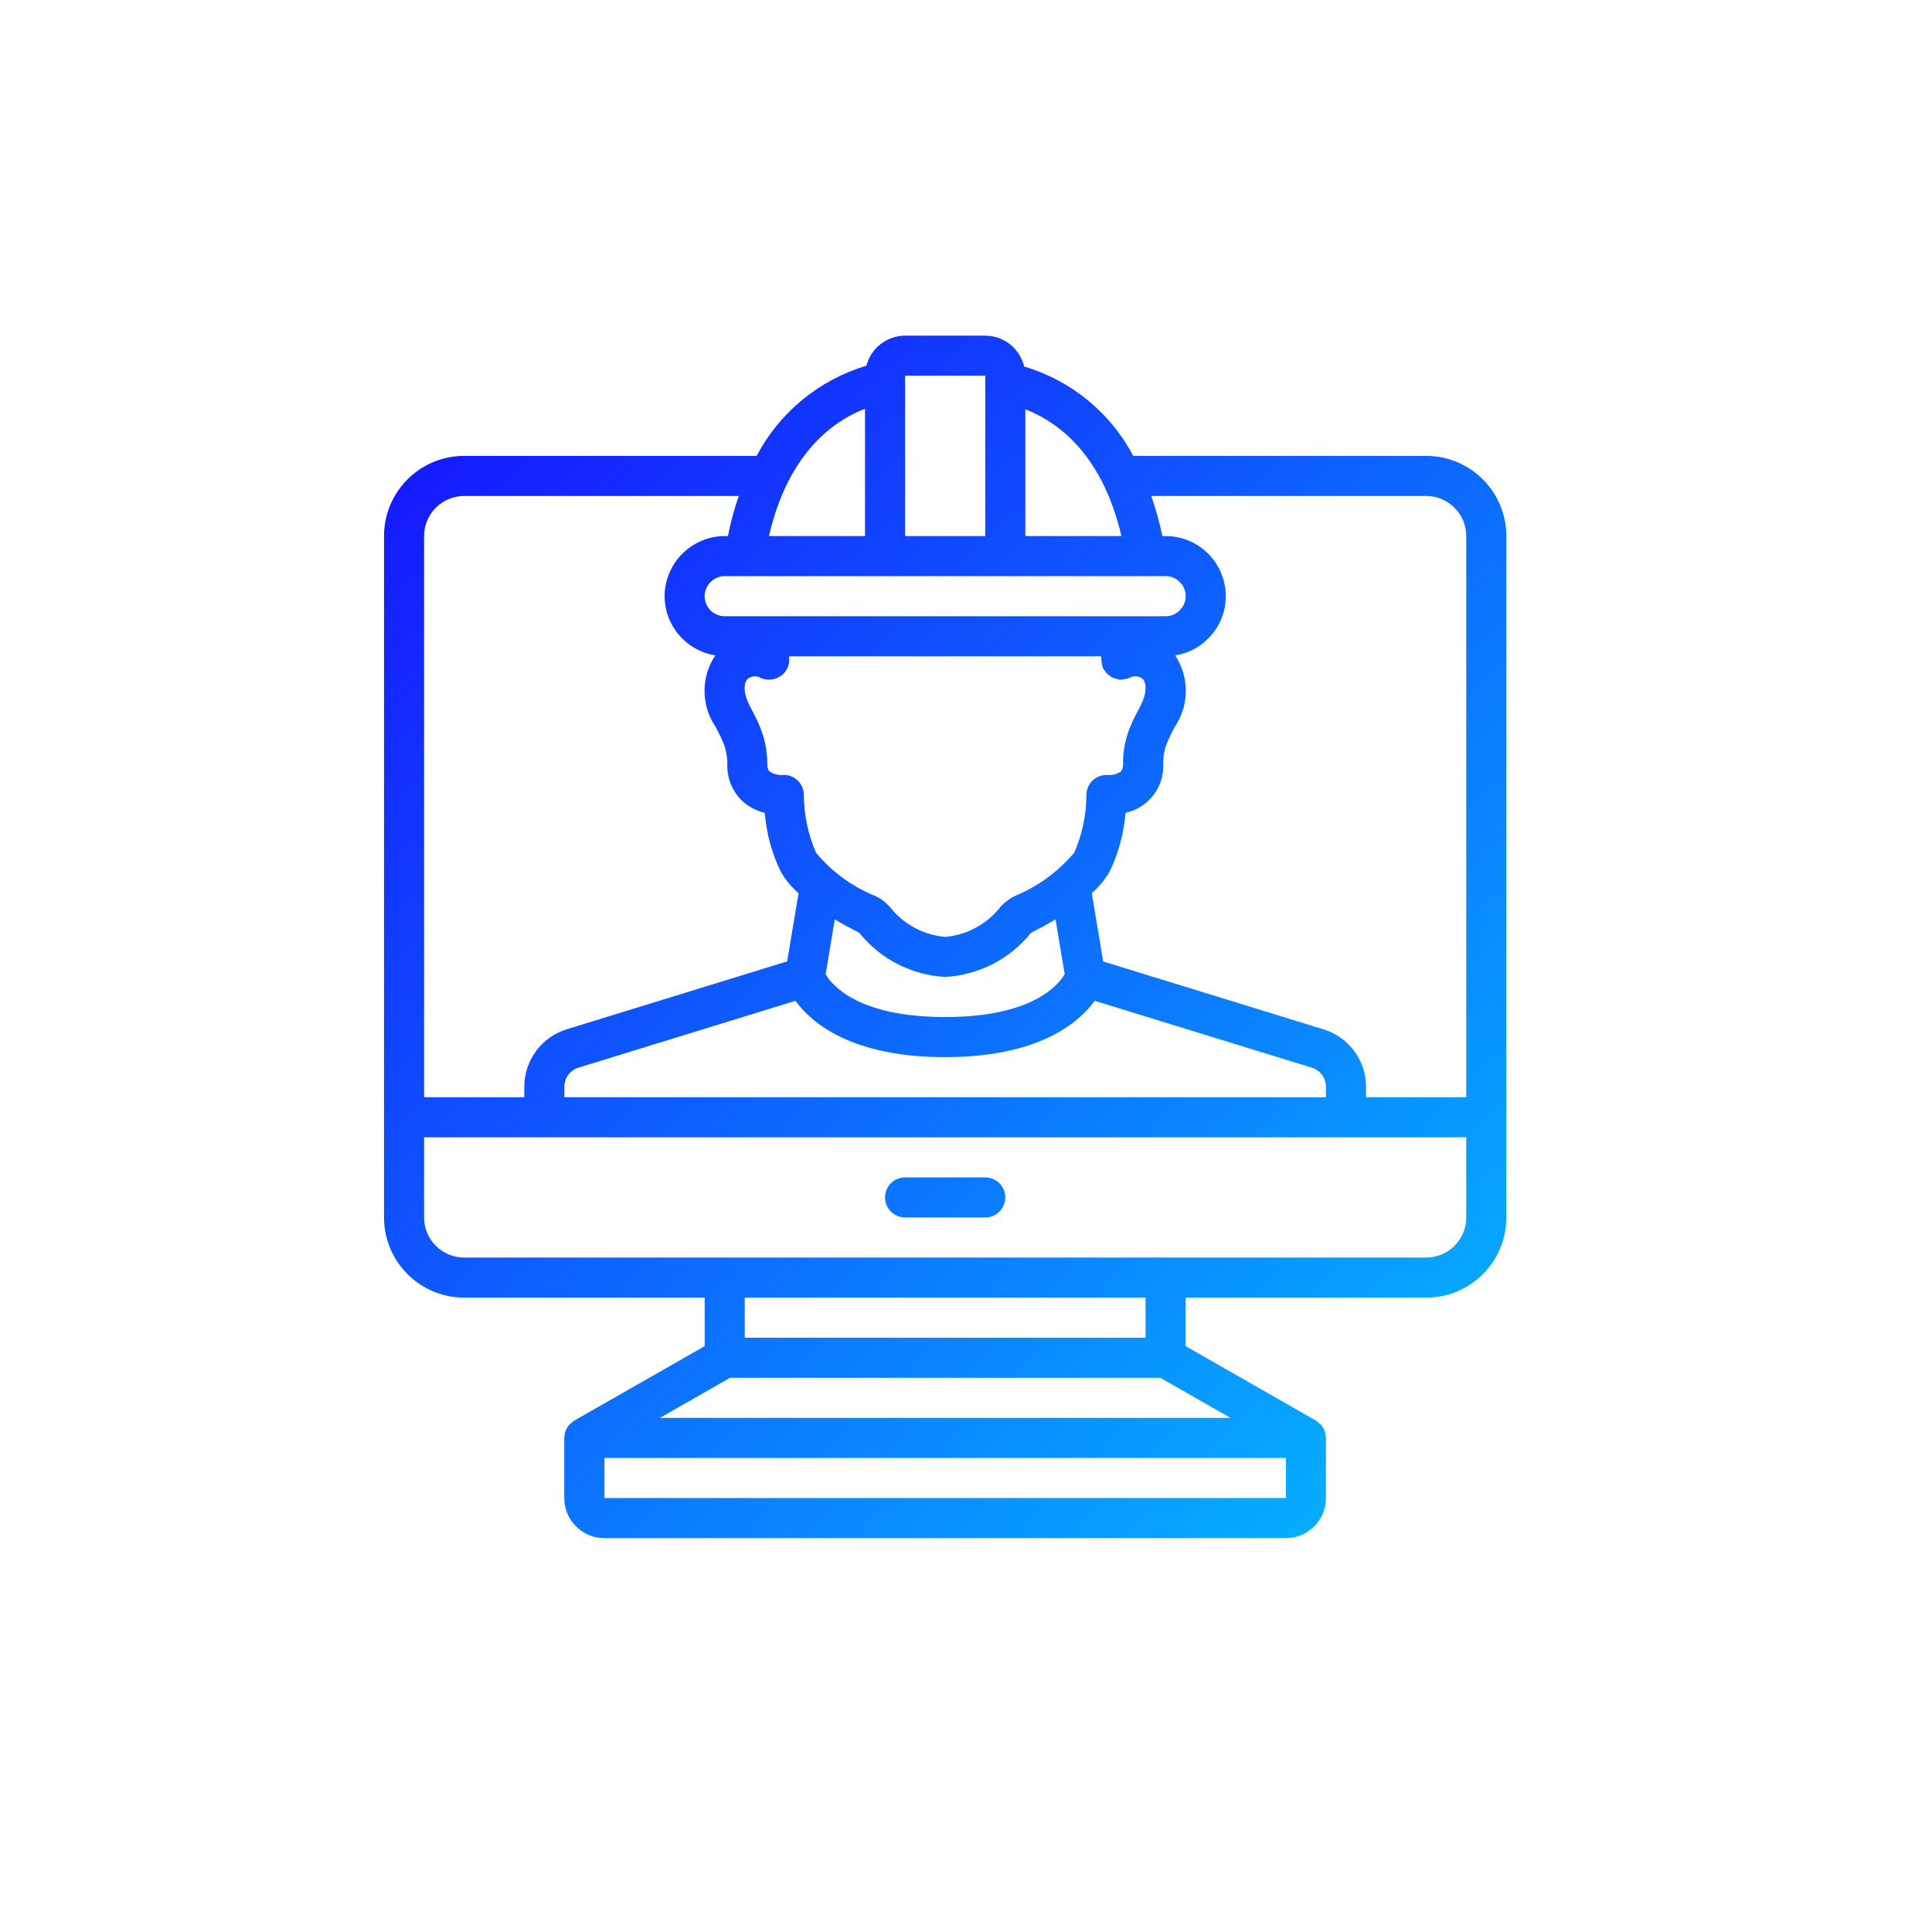 <?xml version="1.0" encoding="UTF-8" standalone="no"?>
<svg
   width="700pt"
   height="700pt"
   version="1.1"
   viewBox="0 0 700 700"
   id="svg51"
   sodipodi:docname="logo.svg"
   inkscape:version="1.2.2 (b0a8486, 2022-12-01)"
   xmlns:inkscape="http://www.inkscape.org/namespaces/inkscape"
   xmlns:sodipodi="http://sodipodi.sourceforge.net/DTD/sodipodi-0.dtd"
   xmlns:xlink="http://www.w3.org/1999/xlink"
   xmlns="http://www.w3.org/2000/svg"
   xmlns:svg="http://www.w3.org/2000/svg">
  <sodipodi:namedview
     id="namedview53"
     pagecolor="#ffffff"
     bordercolor="#000000"
     borderopacity="0.25"
     inkscape:showpageshadow="2"
     inkscape:pageopacity="0.0"
     inkscape:pagecheckerboard="0"
     inkscape:deskcolor="#d1d1d1"
     inkscape:document-units="pt"
     showgrid="false"
     inkscape:zoom="0.25285714"
     inkscape:cx="464.68927"
     inkscape:cy="466.66667"
     inkscape:window-width="1309"
     inkscape:window-height="456"
     inkscape:window-x="0"
     inkscape:window-y="25"
     inkscape:window-maximized="0"
     inkscape:current-layer="svg51" />
  <defs
     id="defs7">
    <linearGradient
       x1="0%"
       y1="0%"
       x2="100%"
       y2="100%"
       gradientUnits="userSpaceOnUse"
       id="grad1">
      <stop
         offset="0%"
         style="stop-color:rgb(24,0,255);stop-opacity:1"
         id="stop2" />
      <stop
         offset="100%"
         style="stop-color:rgb(0,225,255);stop-opacity:1"
         id="stop4" />
    </linearGradient>
    <linearGradient
       inkscape:collect="always"
       xlink:href="#grad1"
       id="linearGradient255"
       gradientUnits="userSpaceOnUse"
       x1="0%"
       y1="0%"
       x2="100%"
       y2="100%" />
    <linearGradient
       inkscape:collect="always"
       xlink:href="#grad1"
       id="linearGradient257"
       gradientUnits="userSpaceOnUse"
       x1="0%"
       y1="0%"
       x2="100%"
       y2="100%" />
    <linearGradient
       inkscape:collect="always"
       xlink:href="#grad1"
       id="linearGradient259"
       gradientUnits="userSpaceOnUse"
       x1="0%"
       y1="0%"
       x2="100%"
       y2="100%" />
    <linearGradient
       inkscape:collect="always"
       xlink:href="#grad1"
       id="linearGradient261"
       gradientUnits="userSpaceOnUse"
       x1="0%"
       y1="0%"
       x2="100%"
       y2="100%" />
    <linearGradient
       inkscape:collect="always"
       xlink:href="#grad1"
       id="linearGradient263"
       gradientUnits="userSpaceOnUse"
       x1="0%"
       y1="0%"
       x2="100%"
       y2="100%" />
    <linearGradient
       inkscape:collect="always"
       xlink:href="#grad1"
       id="linearGradient265"
       gradientUnits="userSpaceOnUse"
       x1="0%"
       y1="0%"
       x2="100%"
       y2="100%" />
    <linearGradient
       inkscape:collect="always"
       xlink:href="#grad1"
       id="linearGradient267"
       gradientUnits="userSpaceOnUse"
       x1="0%"
       y1="0%"
       x2="100%"
       y2="100%" />
    <linearGradient
       inkscape:collect="always"
       xlink:href="#grad1"
       id="linearGradient269"
       gradientUnits="userSpaceOnUse"
       x1="0%"
       y1="0%"
       x2="100%"
       y2="100%" />
    <linearGradient
       inkscape:collect="always"
       xlink:href="#grad1"
       id="linearGradient271"
       gradientUnits="userSpaceOnUse"
       x1="0%"
       y1="0%"
       x2="100%"
       y2="100%" />
    <linearGradient
       inkscape:collect="always"
       xlink:href="#grad1"
       id="linearGradient273"
       gradientUnits="userSpaceOnUse"
       x1="0%"
       y1="0%"
       x2="100%"
       y2="100%" />
    <linearGradient
       inkscape:collect="always"
       xlink:href="#grad1"
       id="linearGradient275"
       gradientUnits="userSpaceOnUse"
       x1="0%"
       y1="0%"
       x2="100%"
       y2="100%" />
    <linearGradient
       inkscape:collect="always"
       xlink:href="#grad1"
       id="linearGradient277"
       gradientUnits="userSpaceOnUse"
       x1="0%"
       y1="0%"
       x2="100%"
       y2="100%" />
    <linearGradient
       inkscape:collect="always"
       xlink:href="#grad1"
       id="linearGradient279"
       gradientUnits="userSpaceOnUse"
       x1="0%"
       y1="0%"
       x2="100%"
       y2="100%" />
    <linearGradient
       inkscape:collect="always"
       xlink:href="#grad1"
       id="linearGradient281"
       gradientUnits="userSpaceOnUse"
       x1="0%"
       y1="0%"
       x2="100%"
       y2="100%" />
    <linearGradient
       inkscape:collect="always"
       xlink:href="#grad1"
       id="linearGradient283"
       gradientUnits="userSpaceOnUse"
       x1="0%"
       y1="0%"
       x2="100%"
       y2="100%" />
    <linearGradient
       inkscape:collect="always"
       xlink:href="#grad1"
       id="linearGradient285"
       gradientUnits="userSpaceOnUse"
       x1="0%"
       y1="0%"
       x2="100%"
       y2="100%" />
    <linearGradient
       inkscape:collect="always"
       xlink:href="#grad1"
       id="linearGradient287"
       gradientUnits="userSpaceOnUse"
       x1="0%"
       y1="0%"
       x2="100%"
       y2="100%" />
    <linearGradient
       inkscape:collect="always"
       xlink:href="#grad1"
       id="linearGradient289"
       gradientUnits="userSpaceOnUse"
       x1="0%"
       y1="0%"
       x2="100%"
       y2="100%" />
    <linearGradient
       inkscape:collect="always"
       xlink:href="#grad1"
       id="linearGradient291"
       gradientUnits="userSpaceOnUse"
       x1="0%"
       y1="0%"
       x2="100%"
       y2="100%" />
    <linearGradient
       inkscape:collect="always"
       xlink:href="#grad1"
       id="linearGradient293"
       gradientUnits="userSpaceOnUse"
       x1="0%"
       y1="0%"
       x2="100%"
       y2="100%" />
    <linearGradient
       inkscape:collect="always"
       xlink:href="#grad1"
       id="linearGradient295"
       gradientUnits="userSpaceOnUse"
       x1="0%"
       y1="0%"
       x2="100%"
       y2="100%" />
  </defs>
  <g
     style="fill:url(#linearGradient295);fill-opacity:1"
     id="g49"
     transform="matrix(0.778,0,0,0.778,70.15,121.61)">
    <path
       d="M 574,56 H 437.59 C 426.957,35.852 408.641,20.844 386.797,14.383 384.813,5.969 377.313,0.02 368.672,0 h -37.336 c -8.488,0.027 -15.891,5.781 -18.012,14 -21.988,6.566 -40.41,21.703 -51.117,42 h -136.2 C 105.39,56 88.675,72.715 88.675,93.332 v 317.34 c 0,20.617 16.715,37.332 37.332,37.332 h 112 v 22.586 l -60.668,34.645 c -0.434,0.297 -0.84,0.629 -1.223,0.992 -0.324,0.23 -0.637,0.477 -0.934,0.746 -0.703,0.742 -1.281,1.598 -1.707,2.527 0,0.086 -0.102,0.141 -0.141,0.227 -0.422,1.055 -0.652,2.184 -0.672,3.32 0,0.105 -0.055,0.188 -0.055,0.289 v 28 c 0,10.312 8.355,18.668 18.668,18.668 h 317.4 c 10.309,0 18.664,-8.355 18.664,-18.668 v -28 c 0,-0.102 -0.055,-0.184 -0.055,-0.289 -0.019,-1.137 -0.246,-2.266 -0.672,-3.32 0,-0.086 -0.113,-0.152 -0.148,-0.234 -0.422,-0.93 -0.996,-1.781 -1.699,-2.519 -0.297,-0.27 -0.609,-0.516 -0.934,-0.746 -0.379,-0.363 -0.789,-0.695 -1.223,-0.992 l -60.602,-34.645 v -22.586 h 112 c 20.617,0 37.332,-16.715 37.332,-37.332 v -317.34 c 0,-20.617 -16.715,-37.332 -37.332,-37.332 z m 0,18.668 c 10.309,0 18.668,8.355 18.668,18.664 v 261.34 H 546 v -4.856 c -0.004,-12.281 -8.012,-23.129 -19.75,-26.75 l -102.66,-31.621 -5.305,-31.789 c 3.258,-2.852 6.043,-6.203 8.242,-9.93 4.188,-8.613 6.719,-17.934 7.469,-27.477 10.812,-2.371 18.273,-12.285 17.555,-23.336 0,-3.691 0.82,-7.336 2.398,-10.676 0.902,-2.074 1.906,-4.102 3.016,-6.074 6.758,-10.043 6.816,-23.168 0.141,-33.266 5.781,-0.852 11.133,-3.559 15.238,-7.719 5.363,-5.203 8.371,-12.371 8.328,-19.844 0,-15.461 -12.539,-28 -28,-28 h -1.531 c -1.297,-6.332 -3.023,-12.566 -5.16,-18.664 z m -401.33,280 v -4.856 c -0.019,-4.082 2.633,-7.695 6.531,-8.902 l 101.08,-31.137 c 7.465,10.266 26.059,26.227 69.68,26.227 43.625,0 62.227,-15.98 69.684,-26.227 l 101.16,31.156 c 3.894,1.199 6.547,4.809 6.535,8.883 v 4.856 z M 322,111.998 h 130.67 c 5.152,0 9.332,4.18 9.332,9.332 0.004,2.519 -1.031,4.93 -2.867,6.656 -1.699,1.734 -4.035,2.699 -6.465,2.68 H 247.33 c -5.152,0 -9.332,-4.18 -9.332,-9.336 -0.004,-2.516 1.031,-4.926 2.867,-6.652 1.699,-1.734 4.035,-2.703 6.465,-2.68 z m -64.055,47.926 c 1.73,-1.488 4.223,-1.691 6.168,-0.504 3.734,1.609 8.078,0.711 10.867,-2.25 1.766,-1.965 2.621,-4.582 2.359,-7.215 l -0.066,-0.625 h 145.45 l -0.066,0.625 c 0,0.215 0.066,0.402 0.066,0.609 0.035,1.234 0.238,2.457 0.598,3.641 0.062,0.195 0,0.391 0.129,0.586 0.207,0.324 0.438,0.637 0.68,0.934 0.312,0.535 0.68,1.039 1.094,1.504 0.418,0.434 0.883,0.82 1.383,1.156 0.961,0.766 2.102,1.273 3.312,1.477 0.348,0.137 0.707,0.246 1.074,0.336 0.324,0 0.641,0.043 0.934,0.043 h 0.109 c 0.406,-0.051 0.809,-0.125 1.203,-0.223 0.789,-0.082 1.562,-0.266 2.309,-0.539 0.082,-0.016 0.16,-0.035 0.242,-0.059 1.957,-1.207 4.465,-1.02 6.223,0.457 1.691,1.801 2.297,6.387 -1.52,13.422 -1.586,2.949 -2.922,5.602 -3.836,7.805 -2.602,5.758 -3.902,12.02 -3.809,18.34 0.098,1.242 -0.25,2.481 -0.98,3.488 -1.992,1.328 -4.387,1.914 -6.766,1.664 -5.156,0 -9.332,4.176 -9.332,9.332 -0.023,9.258 -1.953,18.41 -5.676,26.891 -7.356,8.68 -16.648,15.504 -27.133,19.926 -2.879,1.281 -5.43,3.195 -7.465,5.598 -6.269,7.856 -15.488,12.793 -25.5,13.656 -10,-0.855 -19.207,-5.777 -25.469,-13.617 -1.934,-2.316 -4.352,-4.172 -7.086,-5.441 -10.703,-4.316 -20.172,-11.223 -27.551,-20.094 -3.723,-8.496 -5.66,-17.664 -5.695,-26.938 0,-5.152 -4.18,-9.332 -9.332,-9.332 -2.379,0.25 -4.766,-0.34 -6.758,-1.664 -0.719,-1.012 -1.051,-2.25 -0.934,-3.488 0.008,-6.293 -1.309,-12.516 -3.863,-18.266 -0.934,-2.305 -2.289,-4.93 -3.902,-7.934 -3.75,-6.934 -3.137,-11.5 -1.465,-13.301 z m 51.492,117.87 c 0.367,0.176 0.688,0.441 0.934,0.766 9.809,11.961 24.184,19.254 39.629,20.105 15.469,-0.859 29.863,-8.172 39.676,-20.16 0.355,-0.422 0.812,-0.742 1.324,-0.934 3.297,-1.672 6.852,-3.594 10.406,-5.703 l 4.25,25.48 c -2.981,5.141 -15.121,19.98 -55.656,19.98 -40.777,0 -52.816,-15.008 -55.664,-19.918 l 4.258,-25.543 c 3.676,2.176 7.371,4.172 10.844,5.926 z M 432.067,93.334 H 387.333 V 34.275 c 28.199,11.18 39.922,38.133 44.734,59.059 z M 331.337,18.67 h 37.336 V 93.334 H 331.337 Z M 312.673,34.041 V 93.334 H 267.927 C 272.763,72.26 284.493,45.127 312.673,34.041 Z M 126.003,74.67 h 127.87 c -2.109,6.098 -3.793,12.336 -5.039,18.664 h -1.496 c -15.43,0.078 -27.922,12.57 -28,28 0.047,13.738 10.055,25.414 23.625,27.562 -6.727,10.062 -6.695,23.195 0.074,33.227 1.223,2.285 2.305,4.332 3.07,6.199 1.535,3.328 2.371,6.938 2.453,10.602 -0.375,6.25 1.832,12.383 6.106,16.957 3.102,3.152 7.035,5.359 11.34,6.367 0.746,9.535 3.281,18.848 7.465,27.449 2.188,3.754 4.977,7.125 8.254,9.977 l -5.305,31.734 -102.57,31.602 c -11.797,3.594 -19.852,14.477 -19.844,26.805 v 4.856 h -46.668 v -261.34 c 0,-10.309 8.359,-18.664 18.668,-18.664 z m 65.332,466.66 v -18.664 h 317.34 v 18.664 z m 25.816,-37.332 32.668,-18.668 h 200.37 l 32.668,18.668 z m 226.18,-37.332 h -186.66 v -18.668 h 186.66 z m 130.67,-37.336 h -448 c -10.309,0 -18.668,-8.355 -18.668,-18.664 V 373.33 h 485.34 v 37.336 c 0,10.309 -8.359,18.664 -18.668,18.664 z"
       id="path9"
       style="fill:url(#linearGradient255)" />
    <path
       d="m 368.67,392 h -37.336 c -5.152,0 -9.332,4.18 -9.332,9.332 0,5.156 4.18,9.336 9.332,9.336 h 37.336 c 5.152,0 9.332,-4.18 9.332,-9.336 0,-5.152 -4.18,-9.332 -9.332,-9.332 z"
       id="path11"
       style="fill:url(#linearGradient257)" />
    <use
       x="88.668"
       y="700"
       xlink:href="#o"
       id="use13"
       style="fill:url(#linearGradient259)" />
    <use
       x="122.914"
       y="700"
       xlink:href="#i"
       id="use15"
       style="fill:url(#linearGradient261)" />
    <use
       x="145.93"
       y="700"
       xlink:href="#b"
       id="use17"
       style="fill:url(#linearGradient263)" />
    <use
       x="177.578"
       y="700"
       xlink:href="#h"
       id="use19"
       style="fill:url(#linearGradient265)" />
    <use
       x="209.07"
       y="700"
       xlink:href="#g"
       id="use21"
       style="fill:url(#linearGradient267)" />
    <use
       x="231.379"
       y="700"
       xlink:href="#b"
       id="use23"
       style="fill:url(#linearGradient269)" />
    <use
       x="263.027"
       y="700"
       xlink:href="#f"
       id="use25"
       style="fill:url(#linearGradient271)" />
    <use
       x="312.68"
       y="700"
       xlink:href="#e"
       id="use27"
       style="fill:url(#linearGradient273)" />
    <use
       x="346.086"
       y="700"
       xlink:href="#a"
       id="use29"
       style="fill:url(#linearGradient275)" />
    <use
       x="392.754"
       y="700"
       xlink:href="#d"
       id="use31"
       style="fill:url(#linearGradient277)" />
    <use
       x="410.117"
       y="700"
       xlink:href="#n"
       id="use33"
       style="fill:url(#linearGradient279)" />
    <use
       x="443.34"
       y="700"
       xlink:href="#c"
       id="use35"
       style="fill:url(#linearGradient281)" />
    <use
       x="459.336"
       y="700"
       xlink:href="#m"
       id="use37"
       style="fill:url(#linearGradient283)" />
    <use
       x="486.996"
       y="700"
       xlink:href="#a"
       id="use39"
       style="fill:url(#linearGradient285)" />
    <use
       x="533.664"
       y="700"
       xlink:href="#l"
       id="use41"
       style="fill:url(#linearGradient287)" />
    <use
       x="565.543"
       y="700"
       xlink:href="#c"
       id="use43"
       style="fill:url(#linearGradient289)" />
    <use
       x="581.539"
       y="700"
       xlink:href="#k"
       id="use45"
       style="fill:url(#linearGradient291)" />
    <use
       x="609.312"
       y="700"
       xlink:href="#j"
       id="use47"
       style="fill:url(#linearGradient293)" />
  </g>
</svg>
